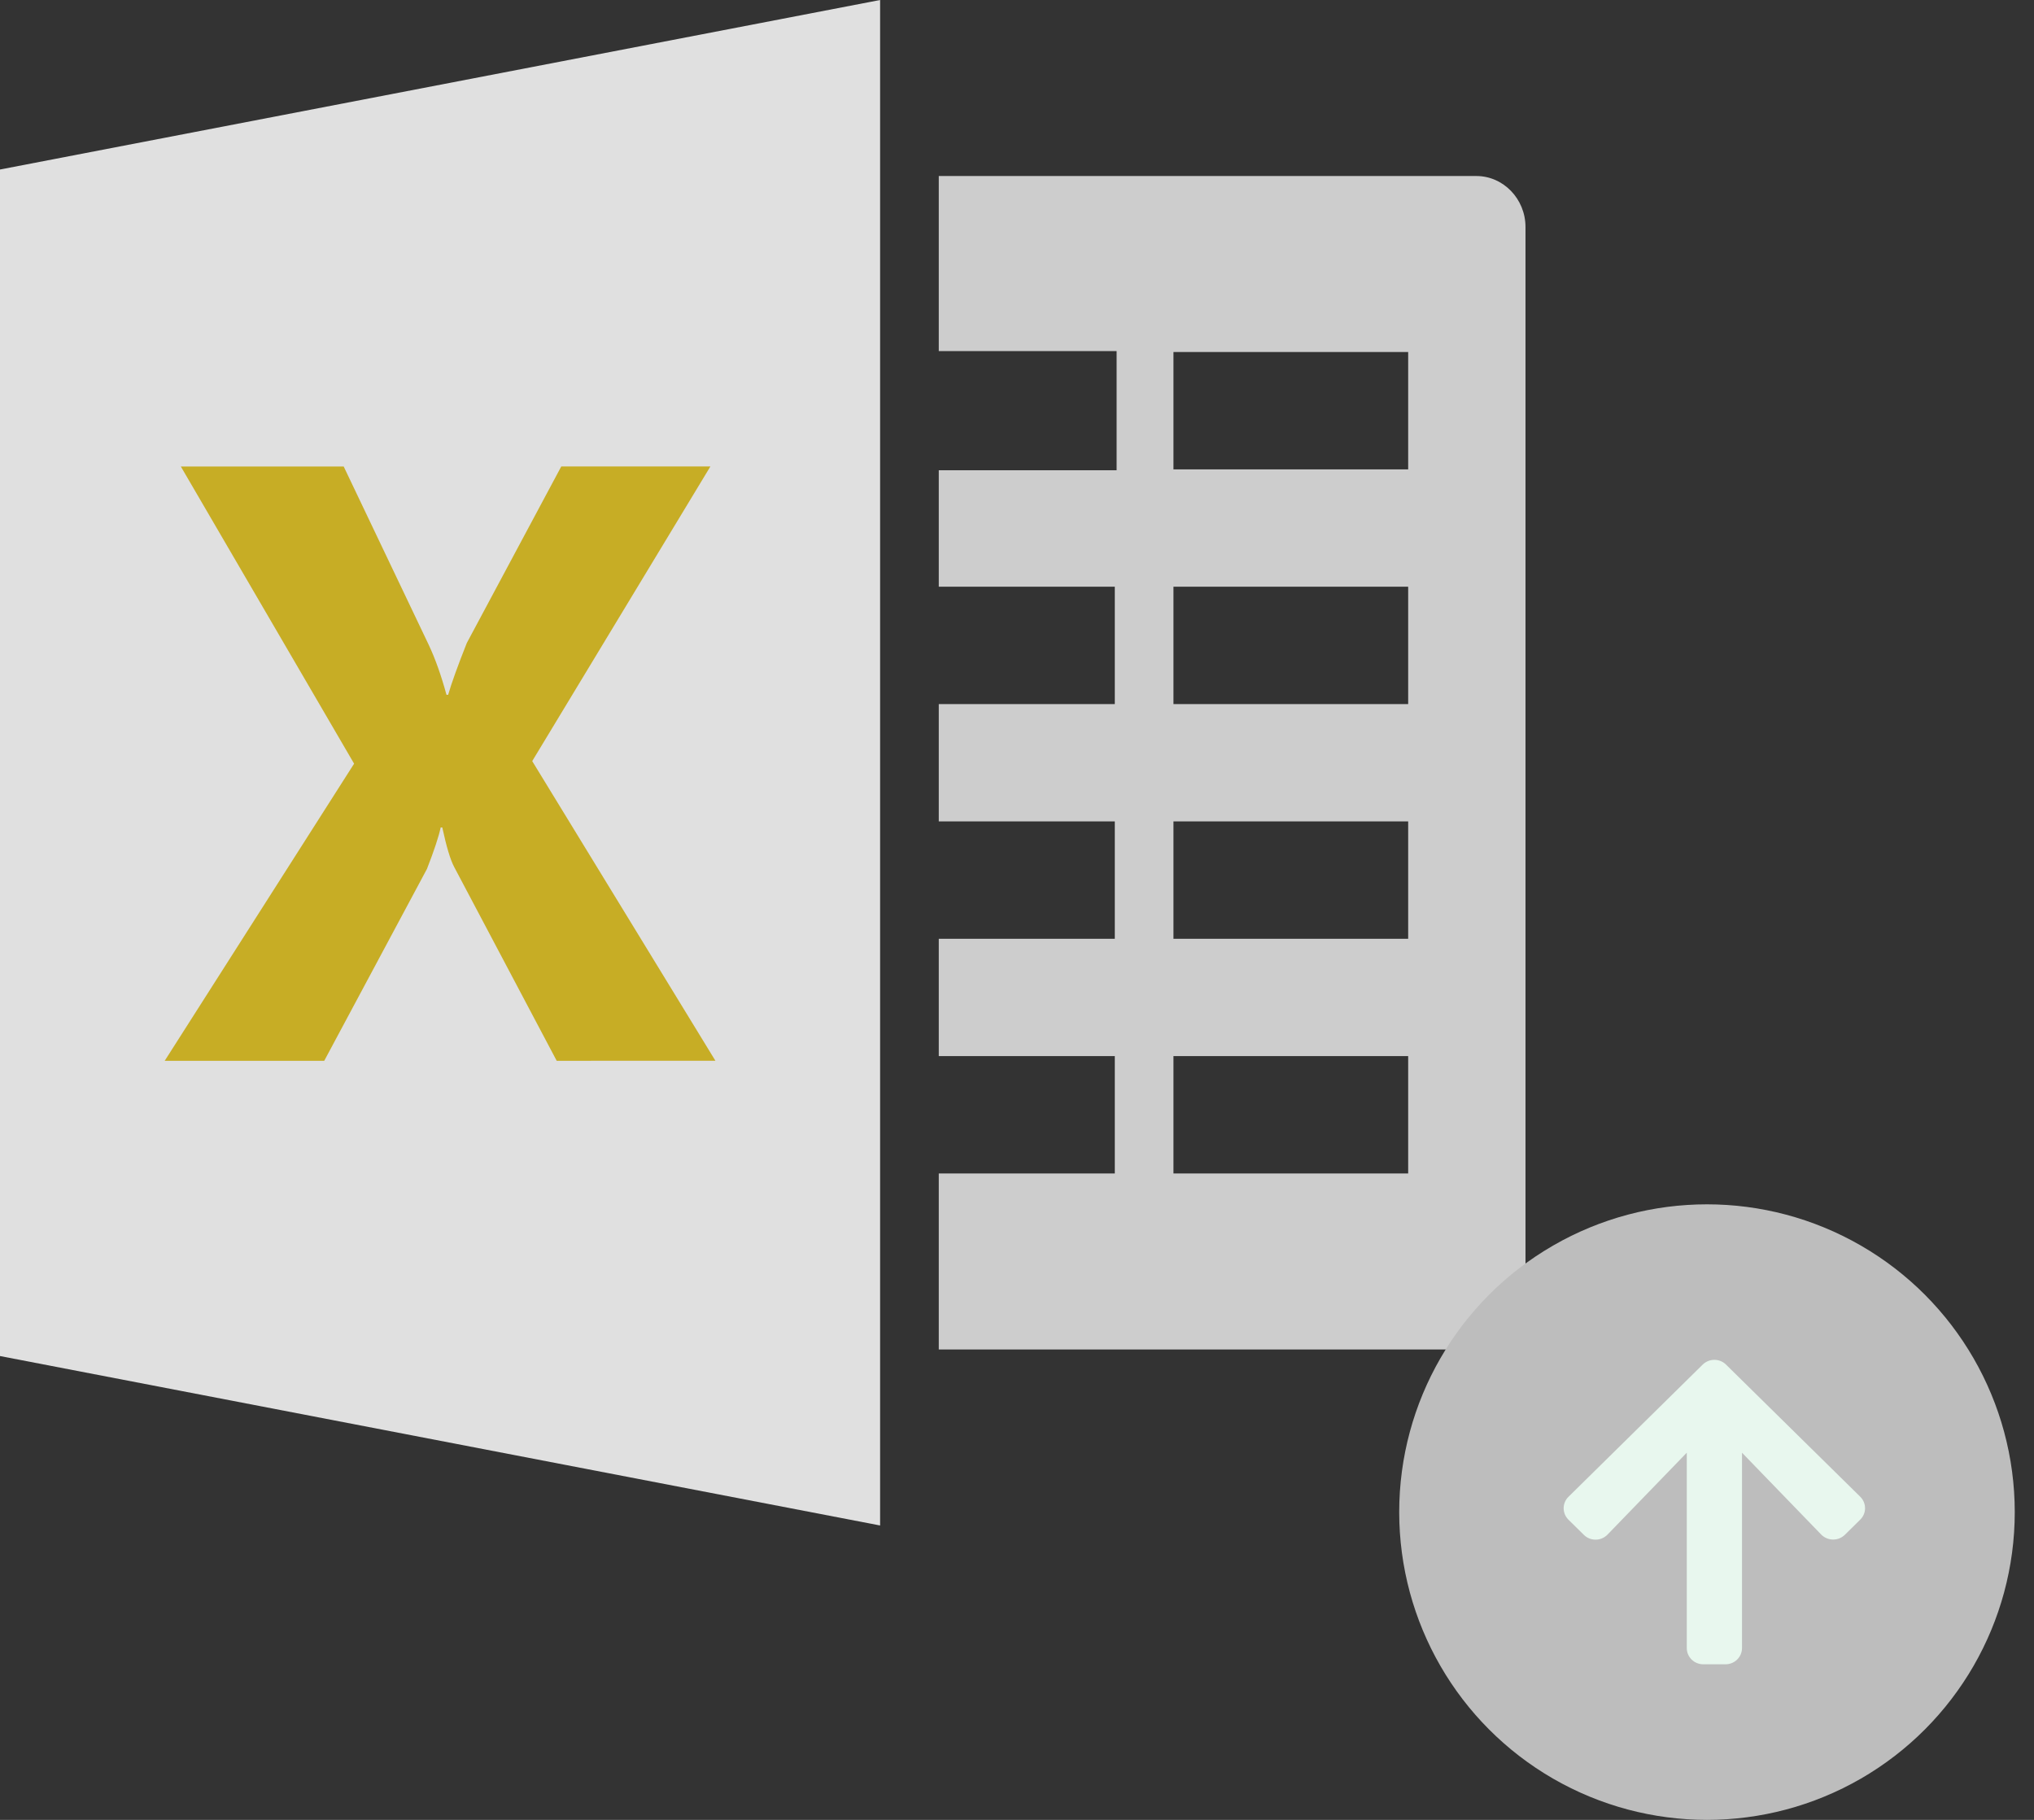 <svg width="76" height="68" viewBox="0 0 76 68" fill="none" xmlns="http://www.w3.org/2000/svg">
<rect x="0" y="0" width="76" height="68" fill="#333333" stroke="none"/>
<rect x="5" y="12" width="23" height="33" fill="#C7AD25"/>
<path d="M55.163 6.577H35.077V13.119H41.722V17.572H35.077V21.923H41.654V26.308H35.077V30.692H41.654V35.077H35.077V39.462H41.654V43.846H35.077V50.423H55.163C56.174 50.423 57 49.566 57 48.516V8.484C57 7.434 56.174 6.577 55.163 6.577ZM52.616 43.846H43.846V39.462H52.616V43.846ZM52.616 35.077H43.846V30.692H52.616V35.077ZM52.616 26.308H43.846V21.923H52.616V26.308ZM52.616 17.539H43.846V13.154H52.616V17.539Z" fill="#CDCDCD"/>
<path d="M0 6.334V50.669L32.885 57V0L0 6.334ZM20.801 39.637L16.975 32.404C16.83 32.135 16.681 31.639 16.526 30.918H16.466C16.394 31.258 16.223 31.775 15.953 32.468L12.115 39.637H6.154L13.231 28.535L6.757 17.431H12.842L16.017 24.089C16.265 24.615 16.486 25.24 16.683 25.961H16.745C16.87 25.527 17.102 24.883 17.442 24.026L20.972 17.429H26.544L19.886 28.439L26.731 39.635L20.801 39.637Z" fill="#E0E0E0"/>
<circle cx="63.781" cy="56.5" r="11.5" fill="#BDBDBD"/>
<g clip-path="url(#clip0)">
<path d="M59.18 57.35L58.608 56.787C58.365 56.548 58.365 56.162 58.608 55.926L63.619 50.99C63.862 50.751 64.254 50.751 64.494 50.99L69.505 55.923C69.748 56.162 69.748 56.548 69.505 56.784L68.933 57.348C68.688 57.589 68.288 57.584 68.048 57.338L65.09 54.281V61.578C65.09 61.916 64.814 62.187 64.471 62.187H63.645C63.302 62.187 63.026 61.916 63.026 61.578V54.281L60.065 57.34C59.825 57.589 59.425 57.594 59.18 57.35Z" fill="#E8F7EE"/>
</g>
<defs>
<clipPath id="clip0">
<rect width="11.556" height="13" fill="white" transform="translate(58.281 50)"/>
</clipPath>
</defs>
</svg>

